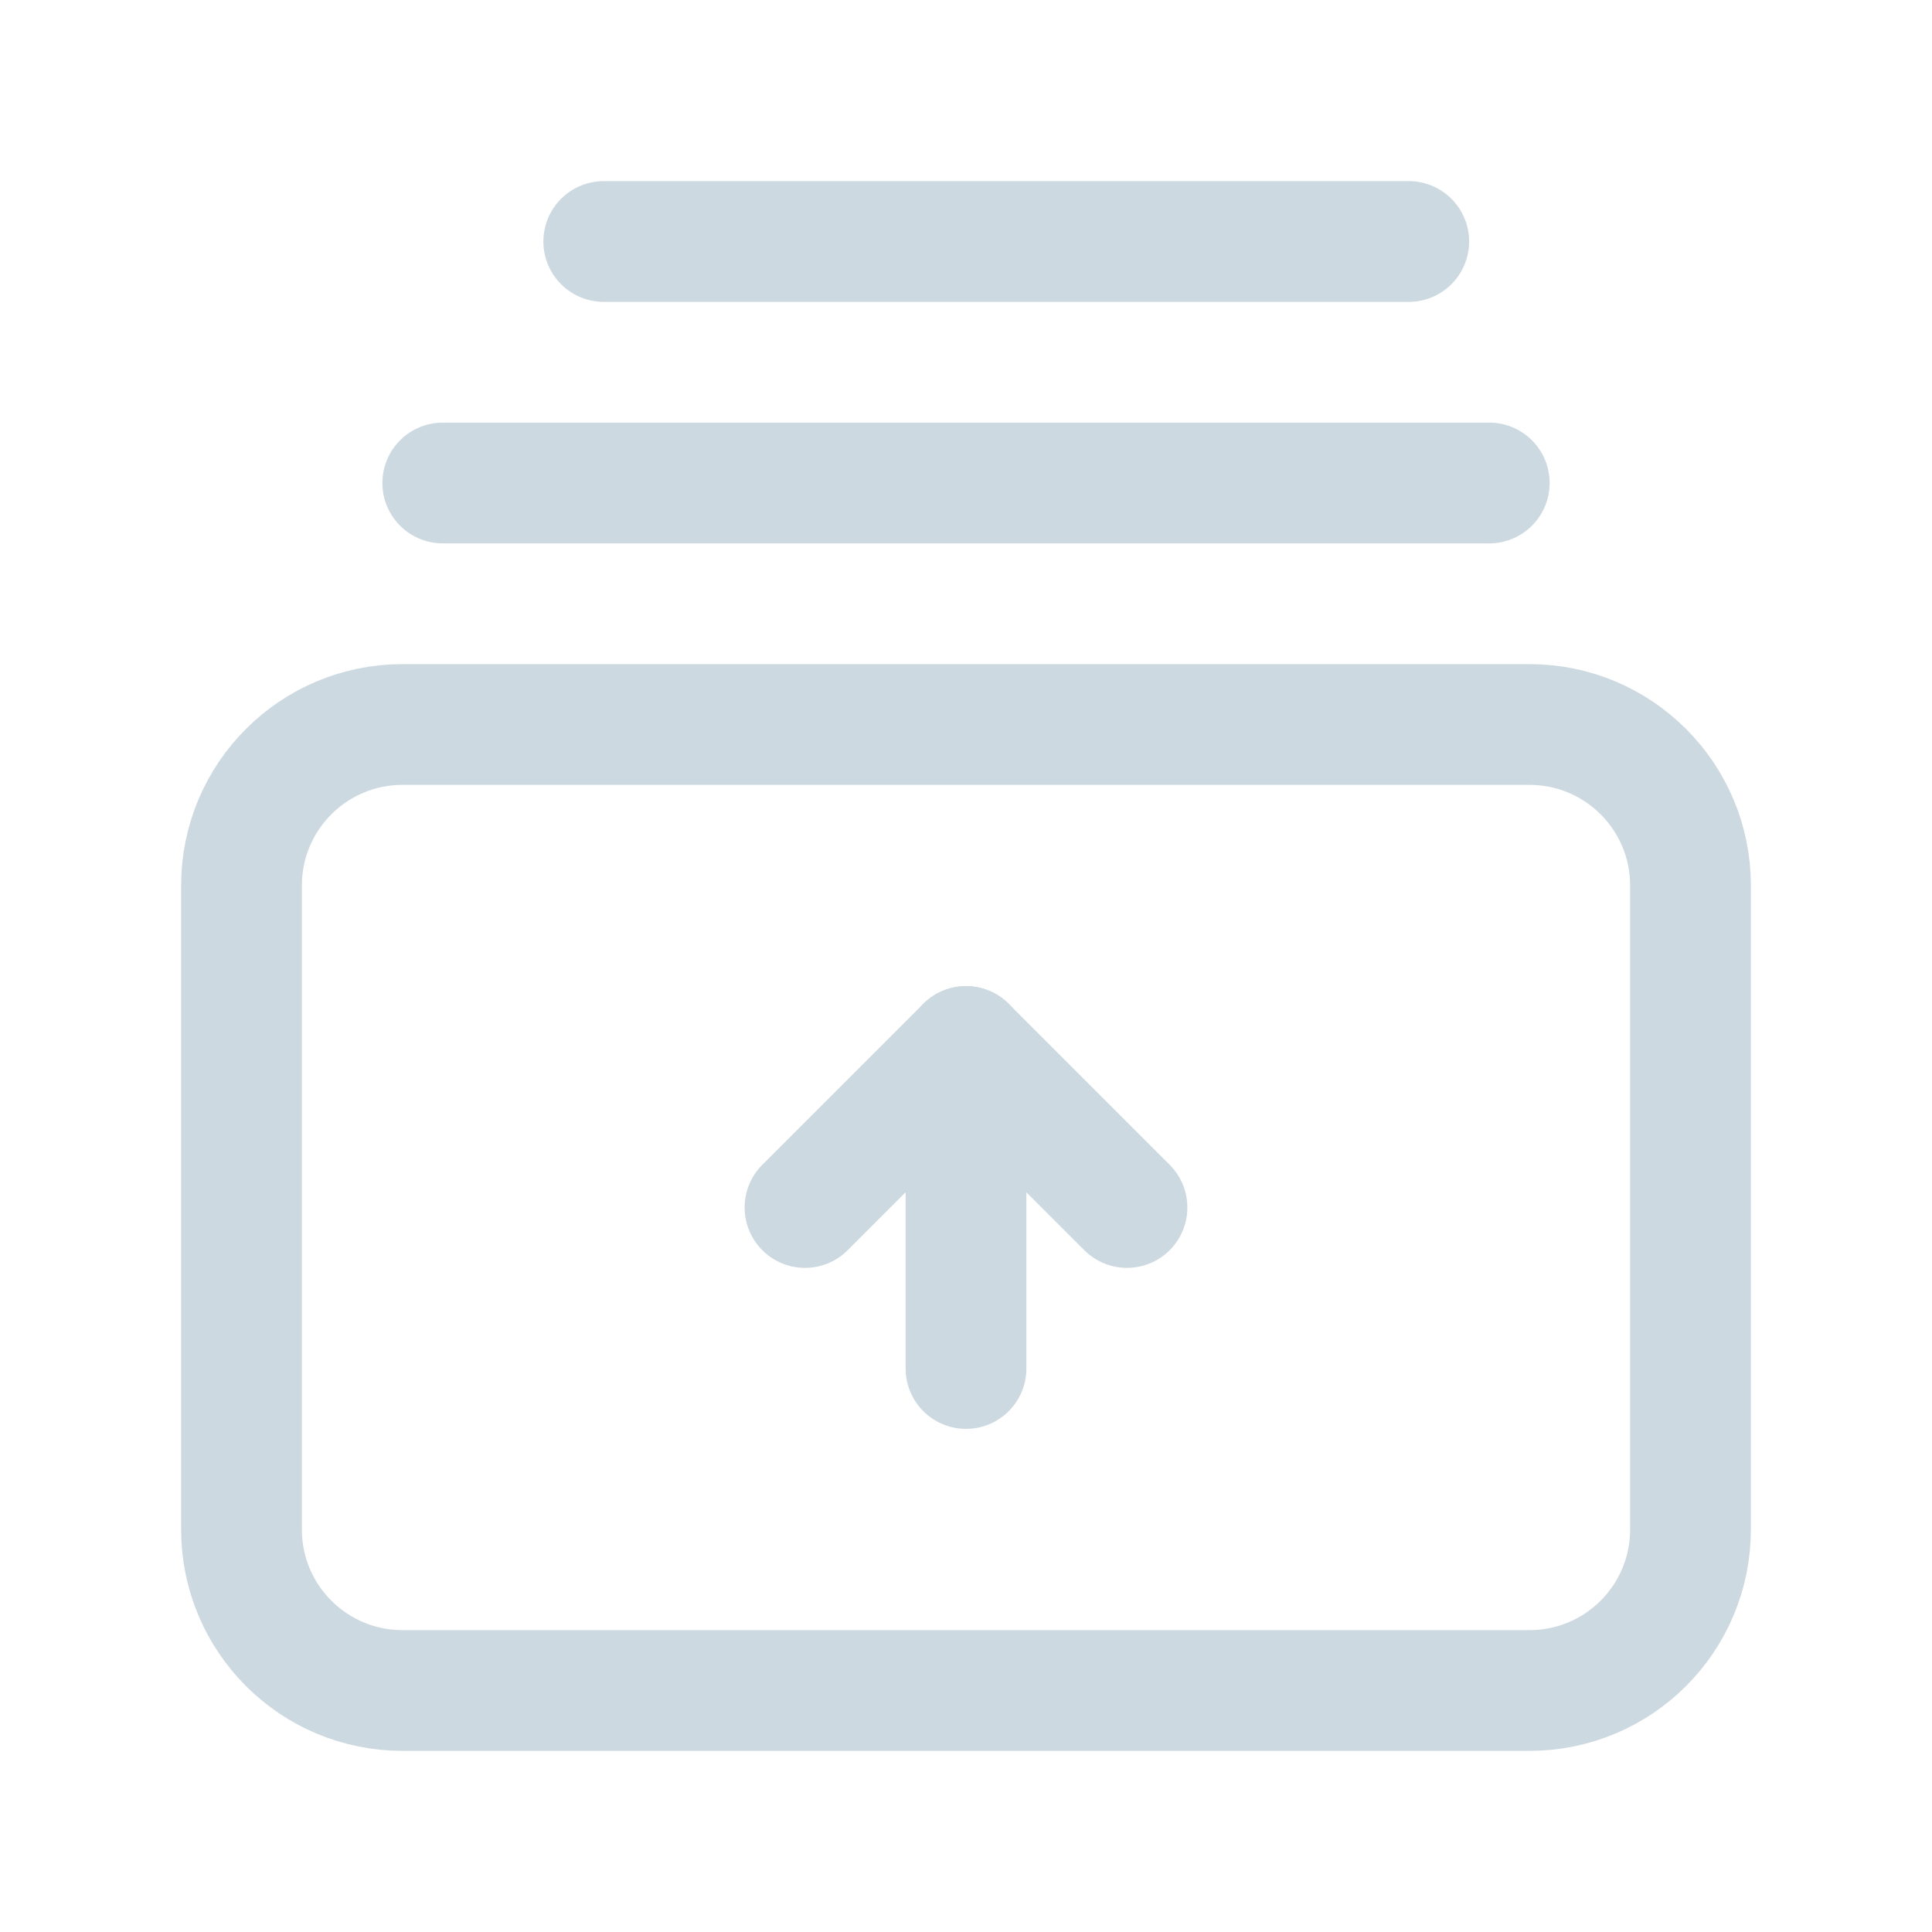 <svg width="24" height="24" viewBox="0 0 24 24" fill="none" xmlns="http://www.w3.org/2000/svg">
<path d="M19 9H5C3.895 9 3 9.895 3 11V19C3 20.105 3.895 21 5 21H19C20.105 21 21 20.105 21 19V11C21 9.895 20.105 9 19 9Z" stroke="#CDD9E0" stroke-width="1.5" stroke-linecap="round" stroke-linejoin="round"/>
<path d="M5.5 6H18.5" stroke="#CDD9E0" stroke-width="1.5" stroke-linecap="round" stroke-linejoin="round"/>
<path d="M7.5 3H17.5" stroke="#CDD9E0" stroke-width="1.5" stroke-linecap="round" stroke-linejoin="round"/>
<path d="M12 17V13" stroke="#CDD9E0" stroke-width="1.5" stroke-linecap="round" stroke-linejoin="round"/>
<path d="M14 15L12 13L10 15" stroke="#CDD9E0" stroke-width="1.5" stroke-linecap="round" stroke-linejoin="round"/>
</svg>
